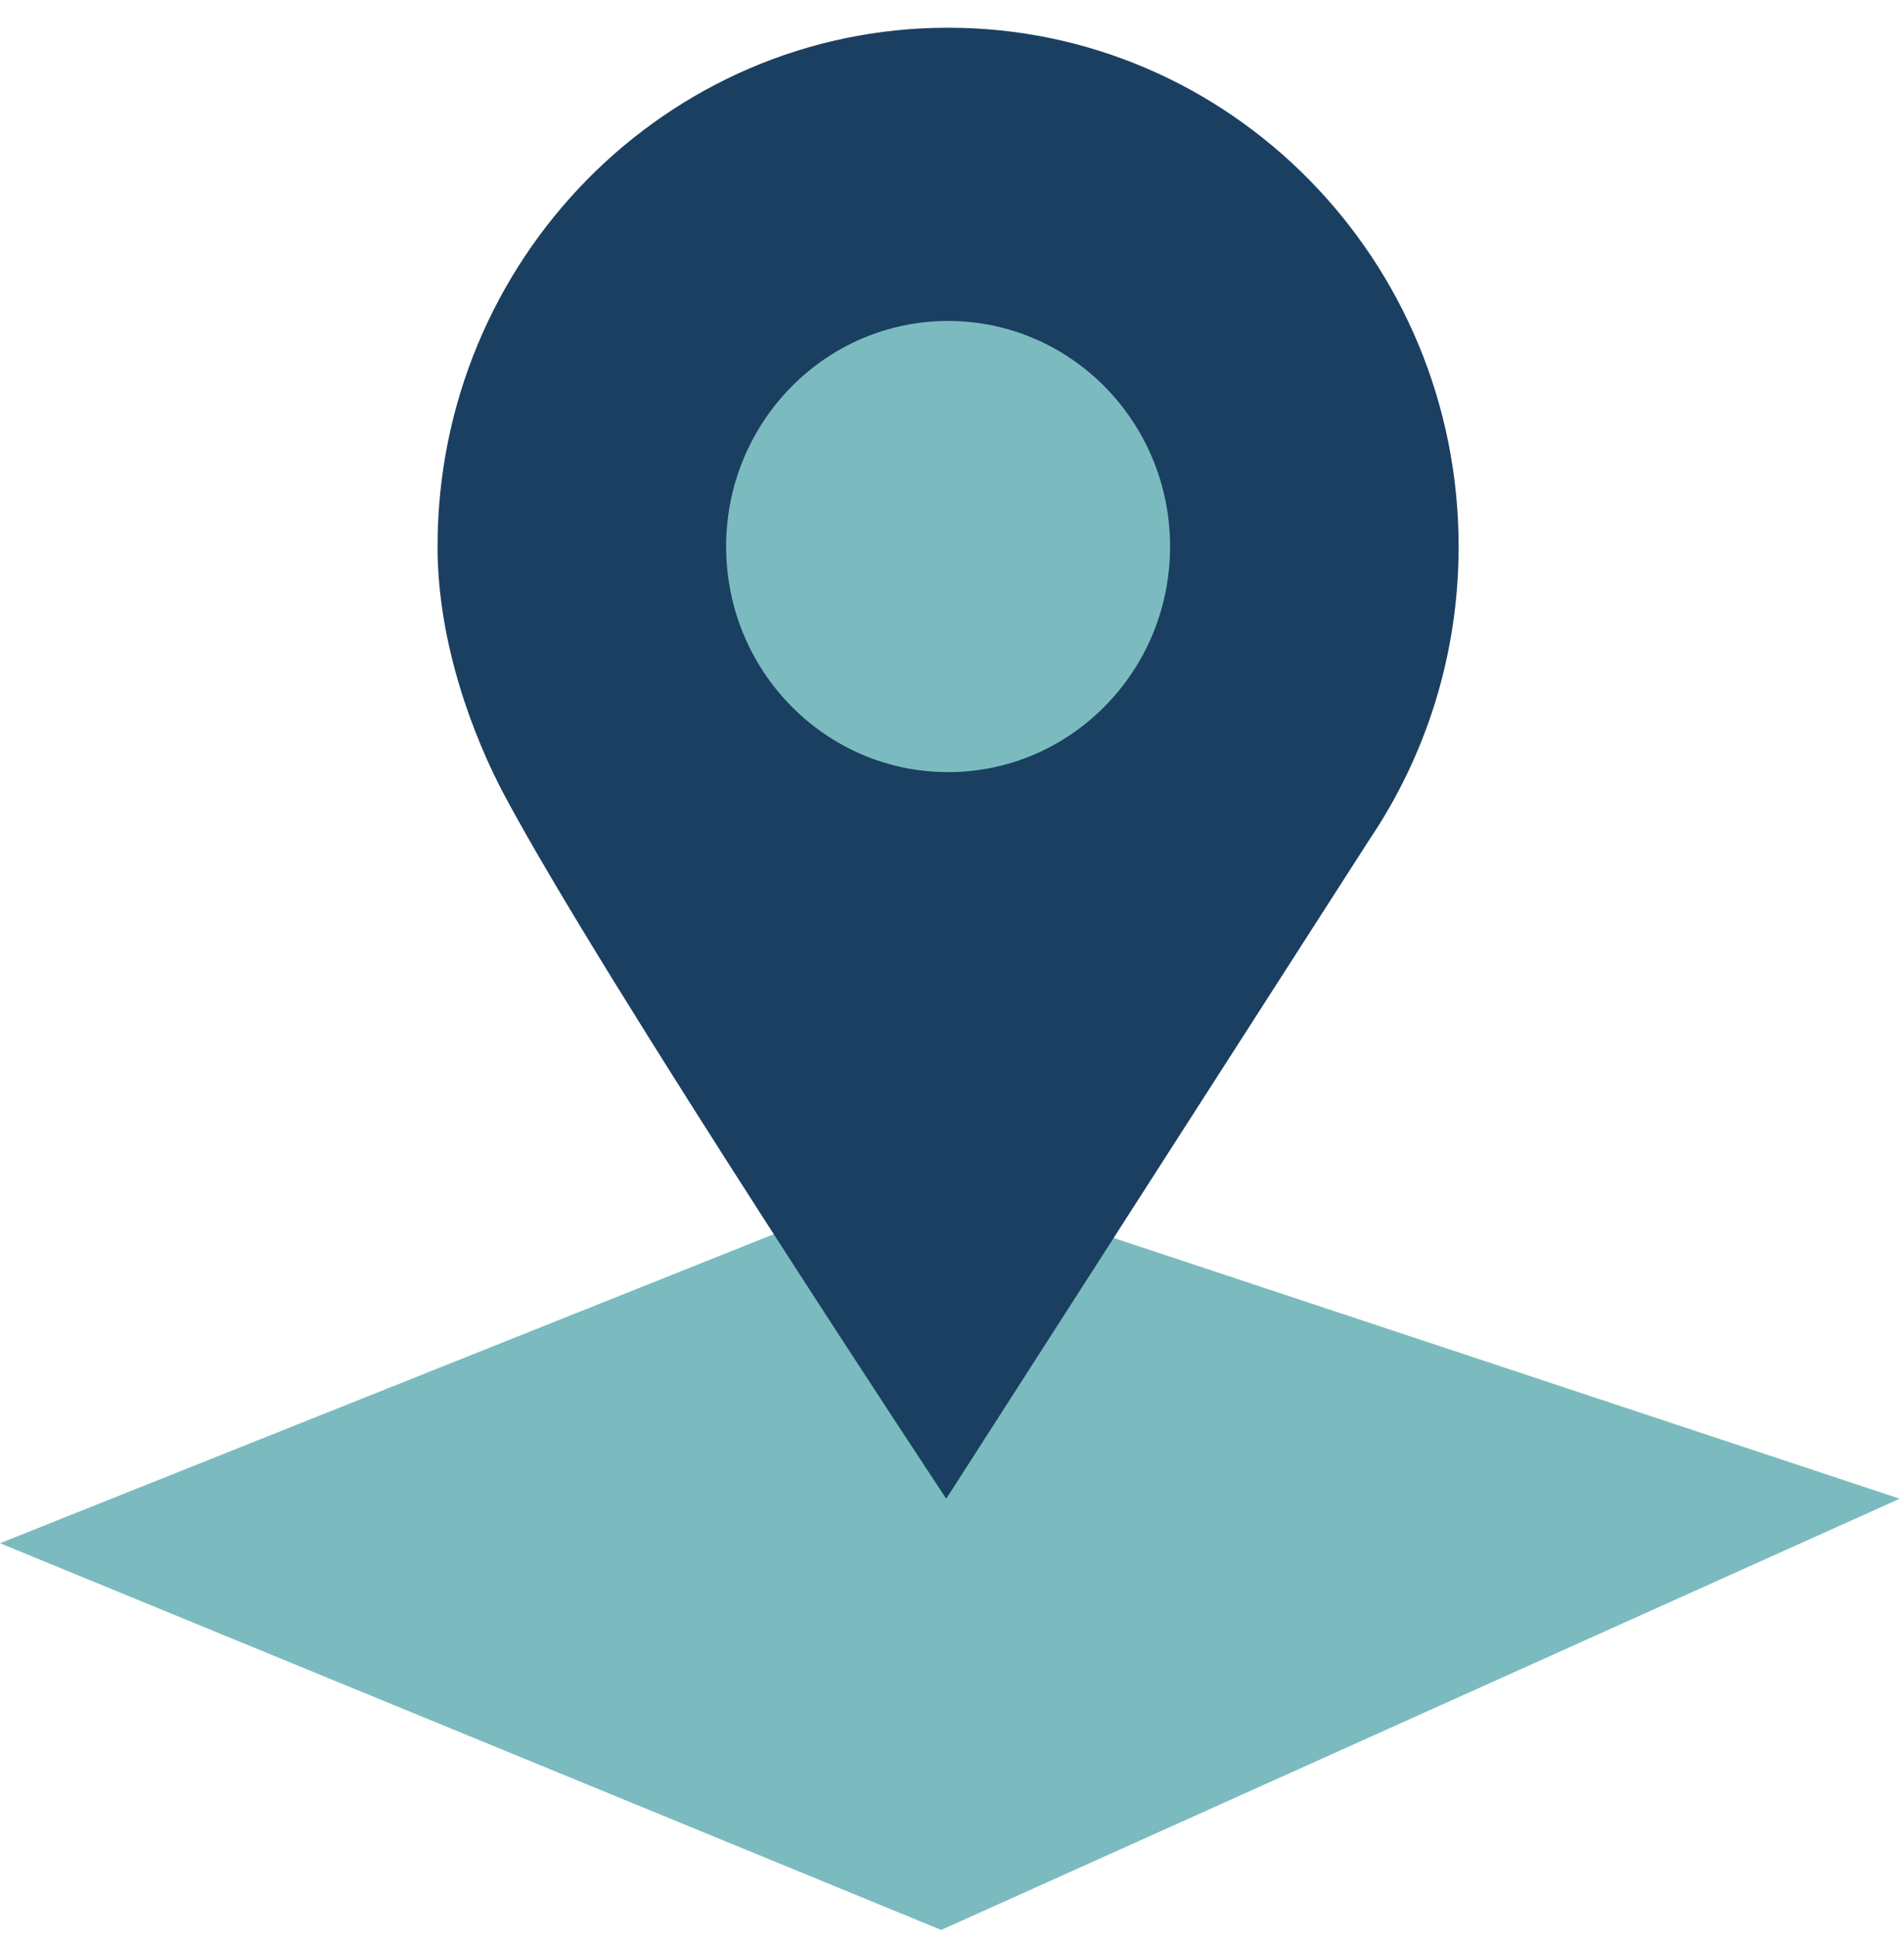 <svg width="60" height="61" viewBox="0 0 60 61" fill="none" xmlns="http://www.w3.org/2000/svg">
<path d="M-0 48.606L29.081 36.997L59.865 47.204L29.66 60.786L-0 48.606Z" fill="#7BBBBF"/>
<path d="M45.965 17.215C45.965 8.189 38.763 0.873 29.877 0.873C20.991 0.873 13.788 8.189 13.788 17.215C13.788 20.29 14.939 23.248 15.887 25.03C18.964 30.816 29.818 47.204 29.818 47.204L43.157 26.439C44.927 23.813 45.965 20.638 45.965 17.215Z" fill="#1A3F61"/>
<path d="M29.877 24.319C33.74 24.319 36.872 21.138 36.872 17.214C36.872 13.29 33.74 10.109 29.877 10.109C26.014 10.109 22.882 13.29 22.882 17.214C22.882 21.138 26.014 24.319 29.877 24.319Z" fill="#7BBBBF"/>
</svg>
